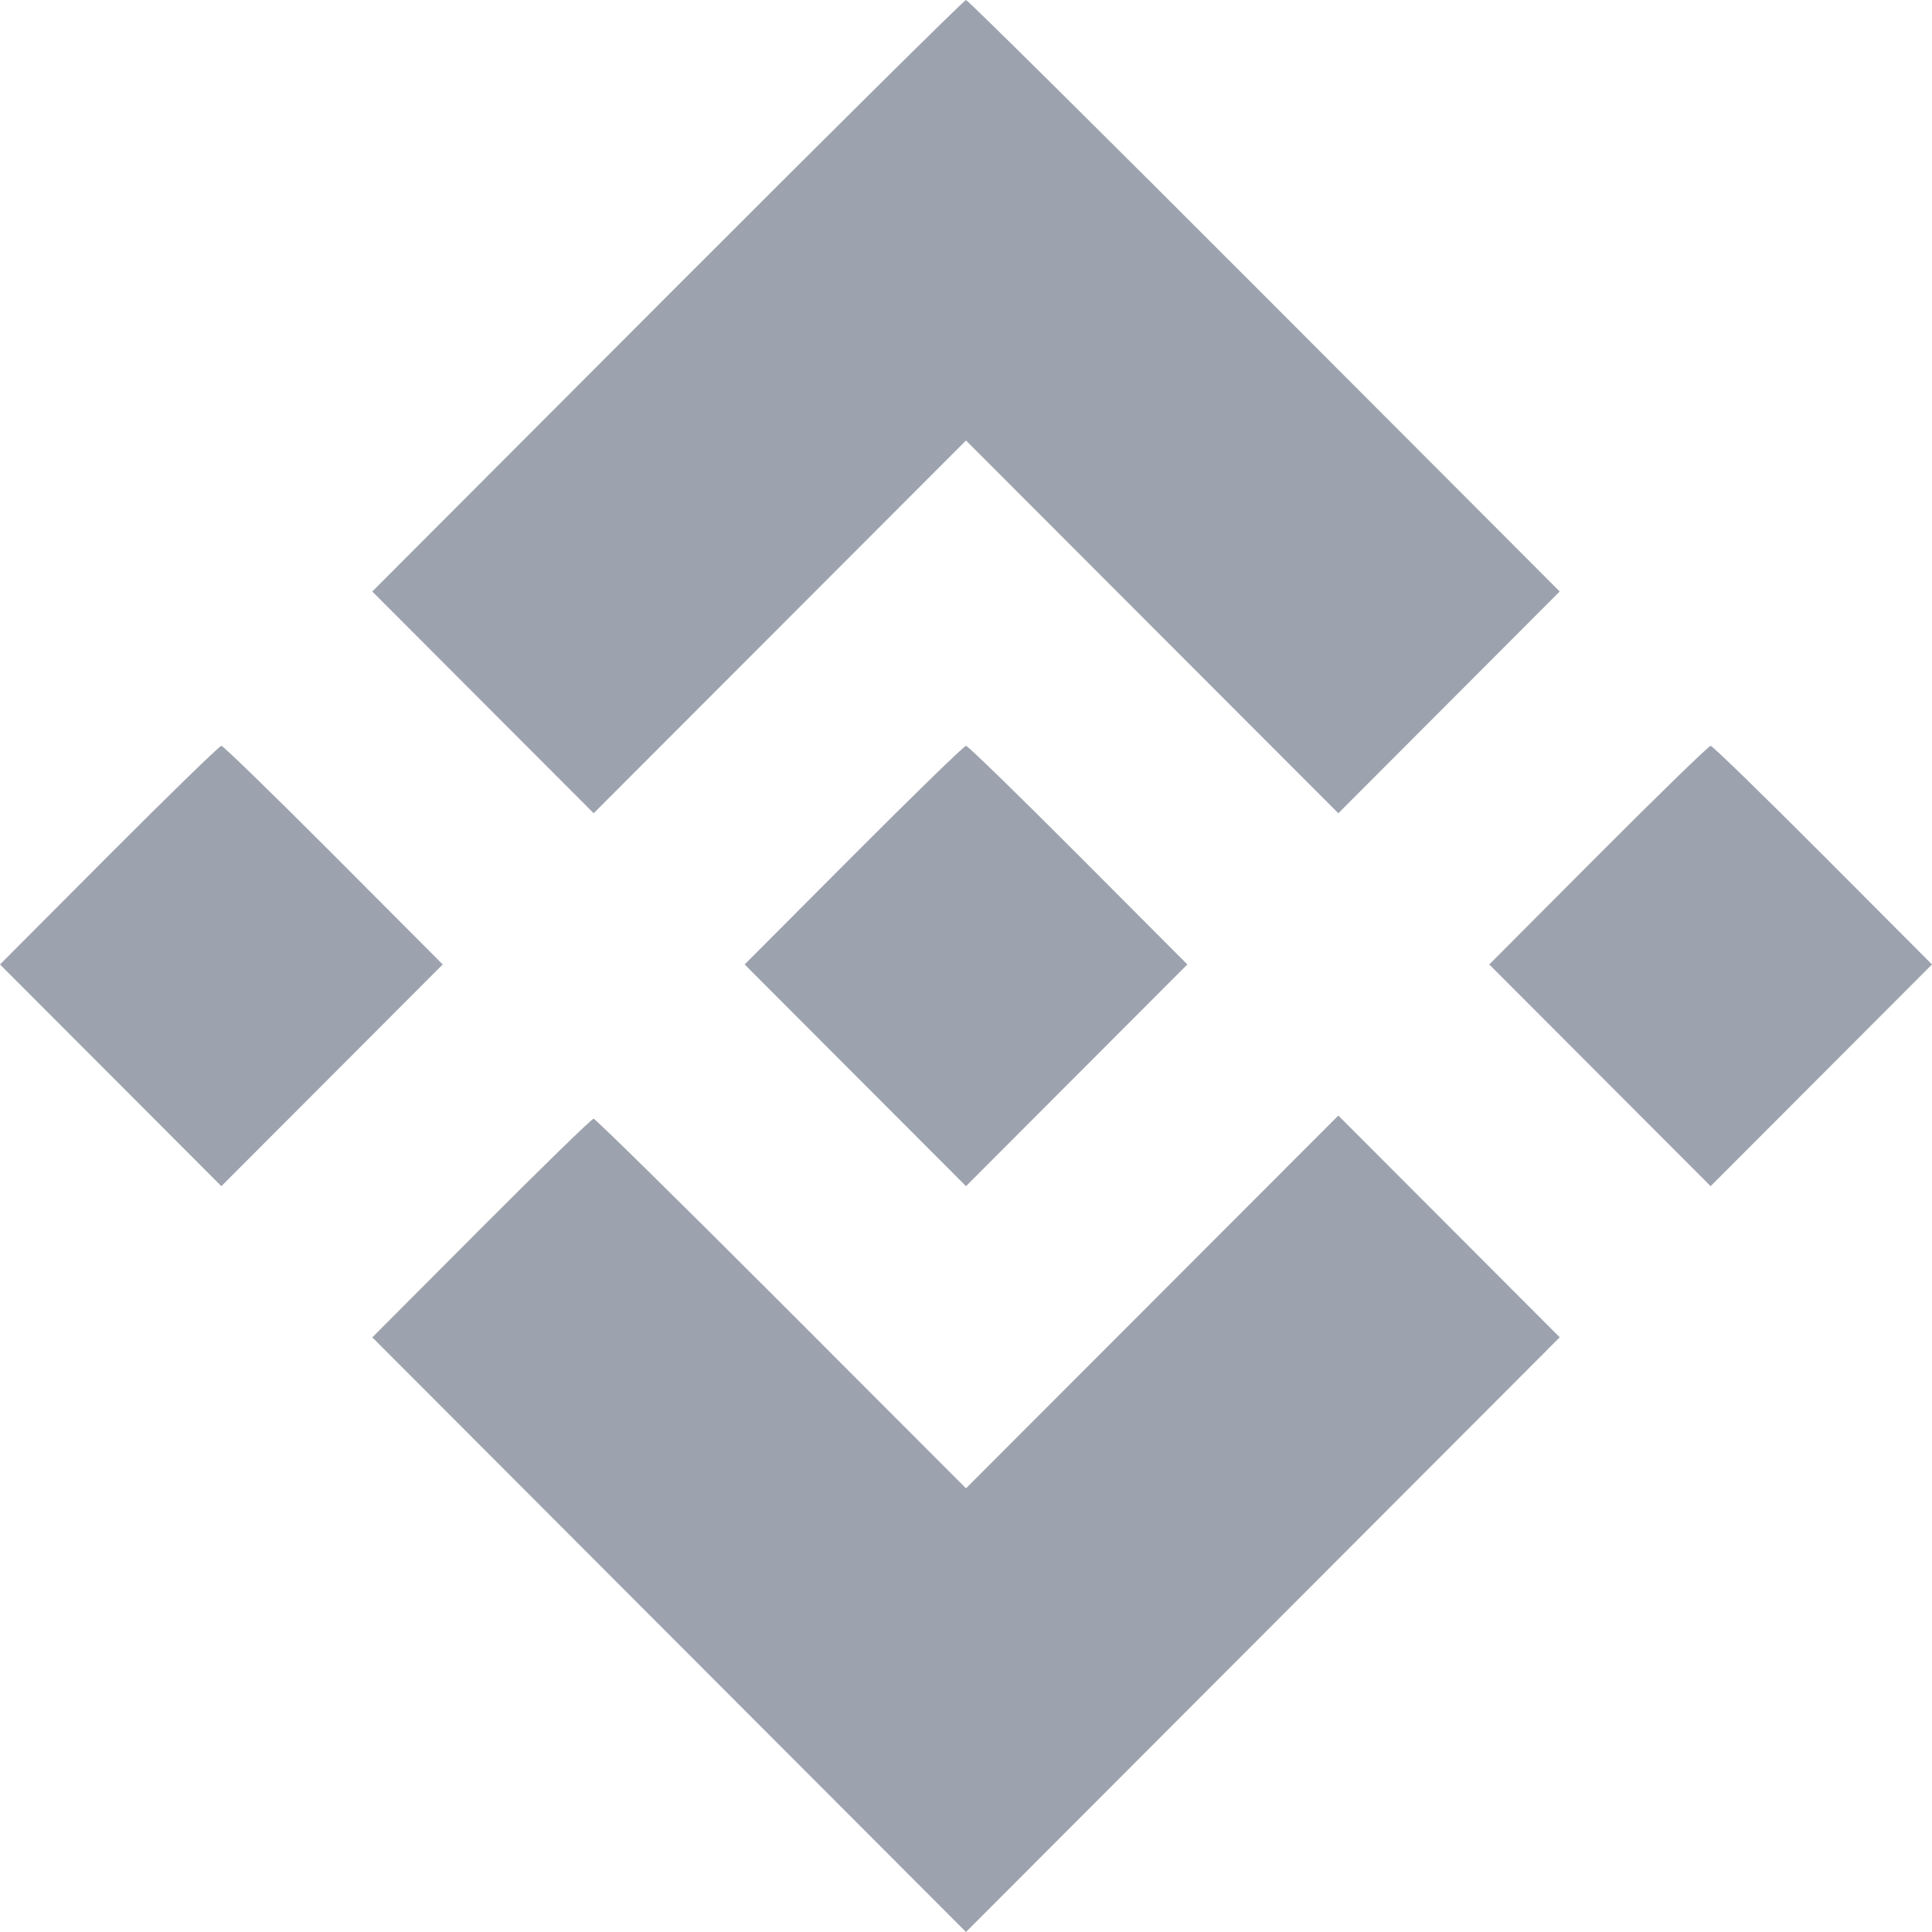 <svg width="100" height="100" viewBox="0 0 100 100" fill="none" xmlns="http://www.w3.org/2000/svg">
<path fill-rule="evenodd" clip-rule="evenodd" d="M34.55 15.308L19.269 30.616L24.998 36.355L30.728 42.094L40.364 32.447L50 22.8L59.636 32.447L69.272 42.094L75.002 36.355L80.731 30.616L65.45 15.308C57.046 6.889 50.093 0 50 0C49.907 0 42.955 6.889 34.55 15.308ZM5.642 44.261L0 49.92L5.729 55.658L11.458 61.396L17.187 55.658L22.916 49.92L17.274 44.261C14.171 41.149 11.553 38.603 11.458 38.603C11.363 38.603 8.745 41.149 5.642 44.261ZM44.184 44.261L38.542 49.92L44.271 55.658L50 61.396L55.729 55.658L61.458 49.92L55.816 44.261C52.713 41.149 50.095 38.603 50 38.603C49.905 38.603 47.287 41.149 44.184 44.261ZM82.726 44.261L77.084 49.92L82.813 55.658L88.542 61.396L94.271 55.658L100 49.92L94.358 44.261C91.255 41.149 88.637 38.603 88.542 38.603C88.447 38.603 85.829 41.149 82.726 44.261ZM24.913 63.563L19.27 69.222L34.635 84.611L50 100L65.366 84.61L80.732 69.219L75.002 63.48L69.272 57.741L59.636 67.388L50 77.035L40.446 67.47C35.191 62.209 30.815 57.904 30.723 57.904C30.631 57.904 28.016 60.45 24.913 63.563Z" fill="#9DA3AE"/>
</svg>
